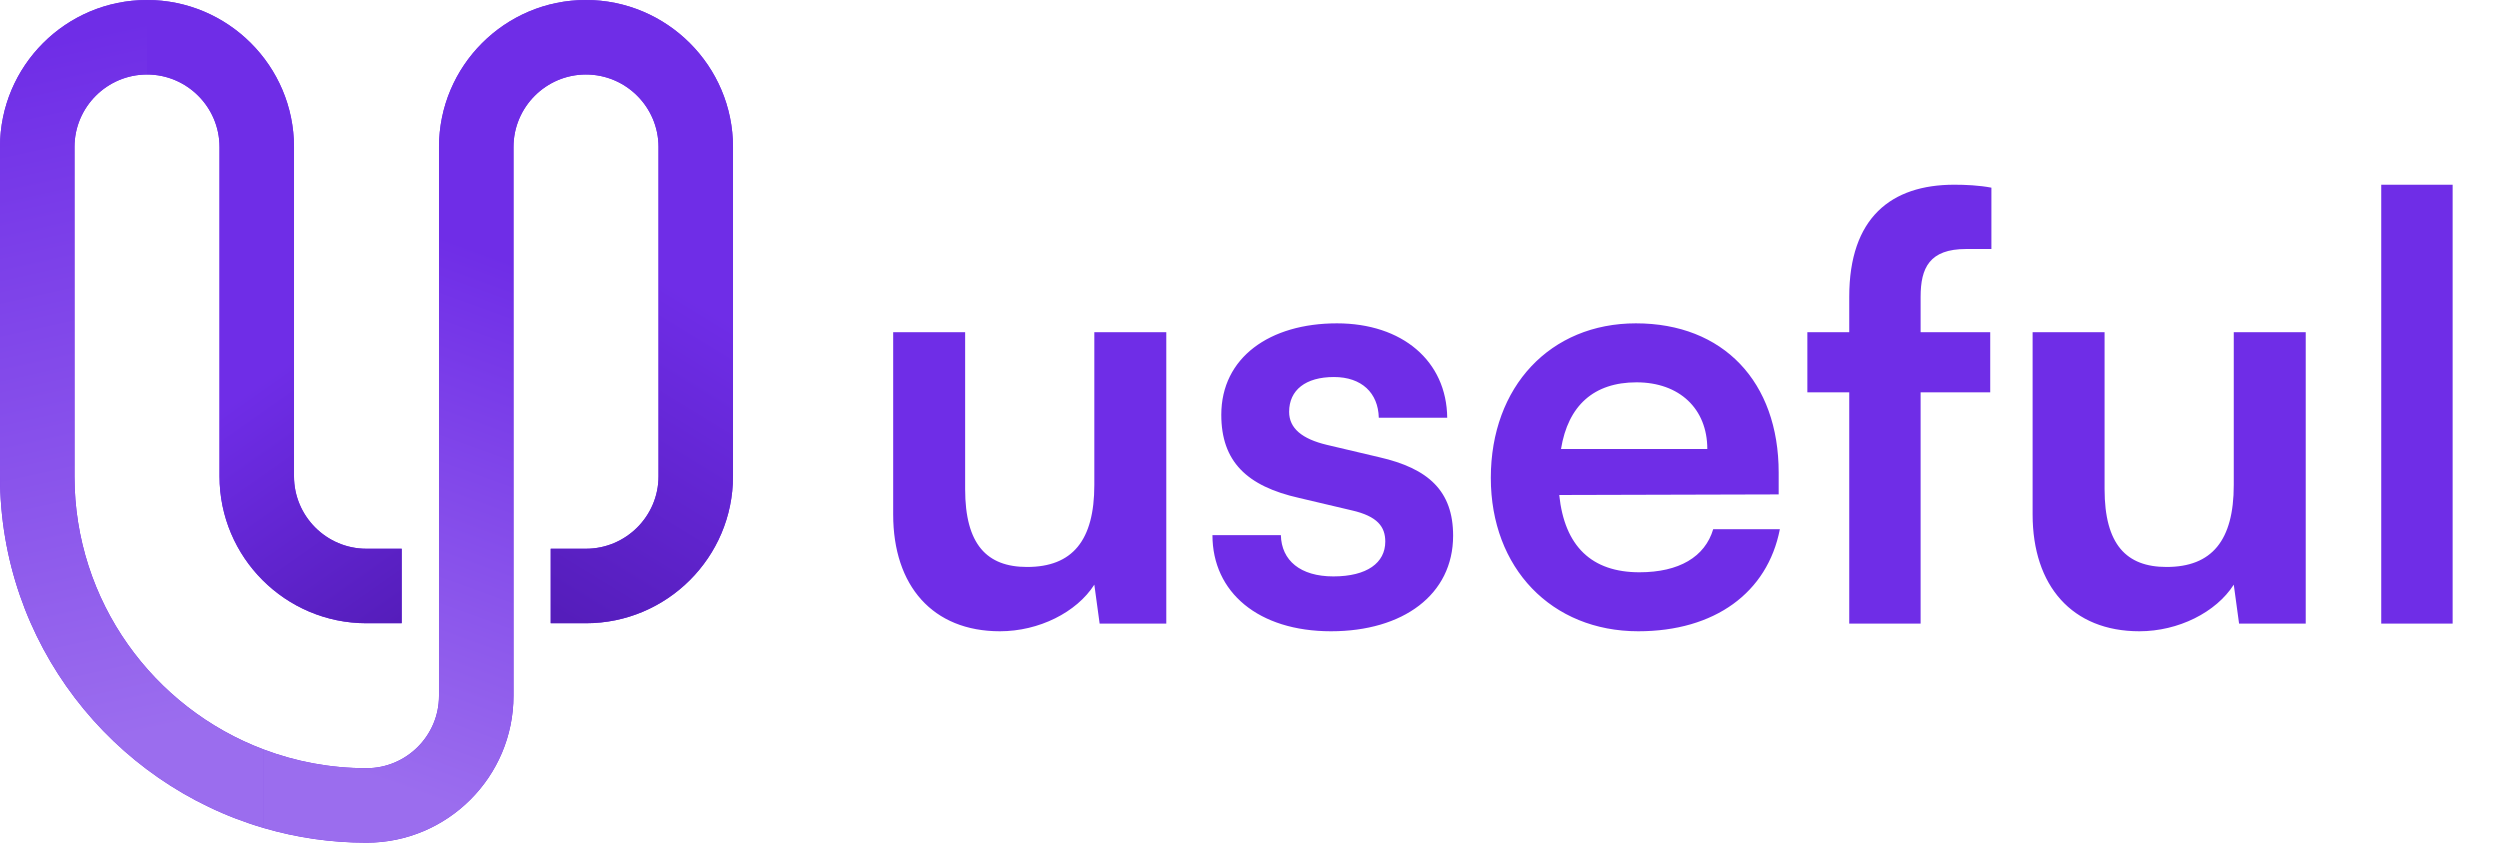 <svg width="89" height="30" viewBox="0 0 89 30" fill="none" xmlns="http://www.w3.org/2000/svg">
<path d="M38.958 11.826V17.265C38.958 19.239 38.181 20.184 36.564 20.184C35.136 20.184 34.359 19.386 34.359 17.412V11.826H31.797V18.315C31.797 20.856 33.204 22.473 35.598 22.473C36.984 22.473 38.328 21.801 38.958 20.814L39.147 22.2H41.52V11.826H38.958ZM43.163 19.05C43.163 21.087 44.801 22.473 47.384 22.473C49.946 22.473 51.731 21.171 51.731 19.071C51.731 17.475 50.849 16.677 49.106 16.278L47.237 15.837C46.355 15.627 45.893 15.249 45.893 14.661C45.893 13.884 46.481 13.422 47.489 13.422C48.476 13.422 49.064 13.989 49.085 14.871H51.521C51.5 12.855 49.925 11.511 47.594 11.511C45.2 11.511 43.478 12.729 43.478 14.766C43.478 16.425 44.381 17.307 46.25 17.727L48.119 18.168C49.043 18.378 49.316 18.756 49.316 19.281C49.316 20.037 48.665 20.52 47.468 20.52C46.292 20.52 45.62 19.953 45.599 19.05H43.163ZM58.323 22.473C61.032 22.473 62.922 21.108 63.363 18.84H60.99C60.696 19.827 59.772 20.373 58.365 20.373C56.664 20.373 55.698 19.449 55.509 17.622L63.321 17.601V16.824C63.321 13.59 61.347 11.511 58.239 11.511C55.194 11.511 53.073 13.758 53.073 17.013C53.073 20.226 55.236 22.473 58.323 22.473ZM58.26 13.611C59.793 13.611 60.78 14.556 60.78 15.984H55.572C55.824 14.43 56.748 13.611 58.26 13.611ZM64.342 11.826V13.968H65.833V22.2H68.374V13.968H70.852V11.826H68.374V10.566C68.374 9.537 68.689 8.865 69.991 8.865H70.894V6.681C70.453 6.597 69.97 6.576 69.571 6.576C67.324 6.576 65.833 7.752 65.833 10.566V11.826H64.342ZM79.522 11.826V17.265C79.522 19.239 78.745 20.184 77.128 20.184C75.7 20.184 74.923 19.386 74.923 17.412V11.826H72.361V18.315C72.361 20.856 73.768 22.473 76.162 22.473C77.548 22.473 78.892 21.801 79.522 20.814L79.711 22.2H82.084V11.826H79.522ZM87.314 22.2V6.576H84.772V22.2H87.314Z" fill="#6F2DE7"/>
<path d="M5.233 0C8.118 0 10.467 2.349 10.467 5.233V16.956C10.467 18.376 11.623 19.535 13.045 19.535H14.301V22.187H13.045C10.161 22.187 7.815 19.84 7.815 16.956V5.233C7.815 3.811 6.656 2.652 5.233 2.652C3.811 2.652 2.652 3.811 2.652 5.233V16.956C2.652 21.403 5.458 25.207 9.396 26.685C10.534 27.114 11.762 27.348 13.047 27.348C14.469 27.348 15.628 26.192 15.628 24.77V5.233C15.628 2.349 17.974 0 20.858 0C23.742 0 26.095 2.349 26.095 5.233V16.956C26.095 19.84 23.742 22.187 20.858 22.187H19.605V19.535H20.858C22.284 19.535 23.443 18.376 23.443 16.956V5.233C23.443 3.811 22.284 2.652 20.858 2.652C19.439 2.652 18.28 3.811 18.28 5.233V24.77C18.28 27.654 15.934 30 13.047 30C11.778 30 10.556 29.818 9.396 29.479C3.974 27.895 0 22.88 0 16.956V5.233C0 2.348 2.346 0 5.233 0Z" fill="#6F2DE7"/>
<path d="M0 5.233V16.956C0 22.88 3.974 27.895 9.396 29.479V26.686C5.458 25.209 2.652 21.404 2.652 16.958V5.235C2.652 3.812 3.811 2.653 5.233 2.653V0.001C2.346 -0 0 2.348 0 5.233Z" fill="url(#paint0_linear_1032_13804)"/>
<path d="M5.232 0V2.652C6.655 2.652 7.814 3.811 7.814 5.233V16.956C7.814 19.84 10.16 22.187 13.044 22.187H14.3V19.535H13.044C11.622 19.535 10.466 18.376 10.466 16.956V5.233C10.466 2.348 8.117 0 5.232 0Z" fill="url(#paint1_linear_1032_13804)"/>
<path d="M9.396 26.685V29.478C10.556 29.817 11.779 29.998 13.047 29.998C15.935 29.998 18.281 27.652 18.281 24.768V5.233C18.281 3.811 19.44 2.652 20.859 2.652V0C17.975 0 15.629 2.349 15.629 5.233V24.77C15.629 26.192 14.47 27.348 13.047 27.348C11.763 27.348 10.535 27.114 9.396 26.685Z" fill="url(#paint2_linear_1032_13804)"/>
<path d="M19.605 19.535V22.187H20.859C23.743 22.187 26.095 19.84 26.095 16.956V5.233C26.095 2.349 23.743 0 20.859 0V2.652C22.284 2.652 23.443 3.811 23.443 5.233V16.956C23.443 18.376 22.284 19.535 20.859 19.535H19.605Z" fill="url(#paint3_linear_1032_13804)"/>
<defs>
<linearGradient id="paint0_linear_1032_13804" x1="6.334" y1="25.854" x2="0.94" y2="1.686" gradientUnits="userSpaceOnUse">
<stop stop-color="#9B6DEE"/>
<stop offset="1" stop-color="#6F2DE7"/>
</linearGradient>
<linearGradient id="paint1_linear_1032_13804" x1="19.953" y1="26.463" x2="10.351" y2="12.815" gradientUnits="userSpaceOnUse">
<stop stop-color="#43129C"/>
<stop offset="1" stop-color="#6F2DE7"/>
</linearGradient>
<linearGradient id="paint2_linear_1032_13804" x1="12.454" y1="27.415" x2="18.927" y2="9.559" gradientUnits="userSpaceOnUse">
<stop stop-color="#9B6DEE"/>
<stop offset="1" stop-color="#6F2DE7"/>
</linearGradient>
<linearGradient id="paint3_linear_1032_13804" x1="12.448" y1="27.224" x2="23.183" y2="9.692" gradientUnits="userSpaceOnUse">
<stop stop-color="#43129C"/>
<stop offset="1" stop-color="#6F2DE7"/>
</linearGradient>
</defs>
</svg>
